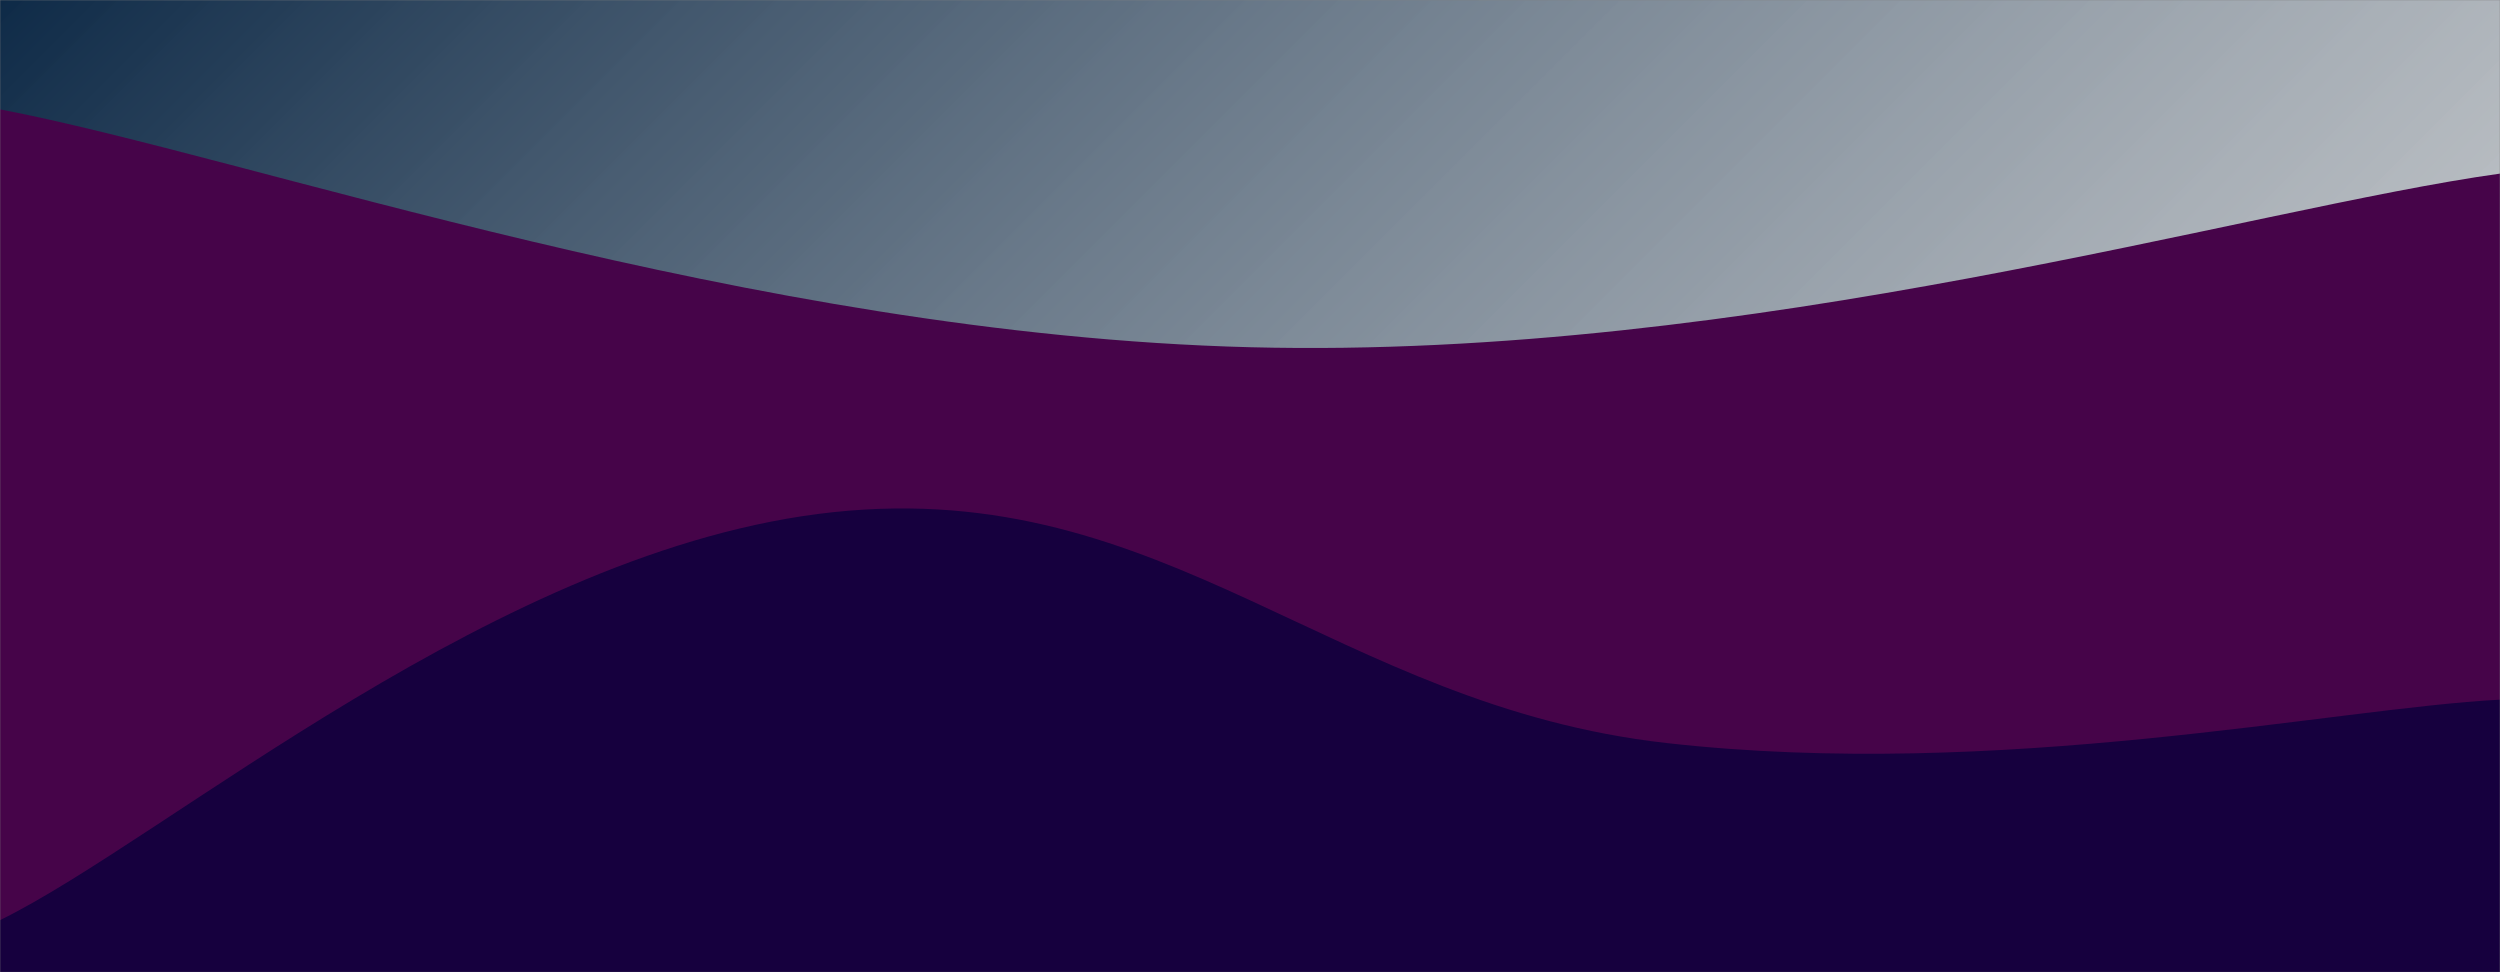 <svg xmlns="http://www.w3.org/2000/svg" version="1.1" xmlns:xlink="http://www.w3.org/1999/xlink" xmlns:svgjs="http://svgjs.com/svgjs" width="1440" height="560" preserveAspectRatio="none" viewBox="0 0 1440 560"><rect x="0" y="0" width="1440" height="560" fill="#808080" stroke="none"/><g mask="url(&quot;#SvgjsMask1008&quot;)" fill="none"><rect width="1440" height="560" x="0" y="0" fill="url(#SvgjsLinearGradient1009)"></rect><path d="M 0,63 C 144,90.4 432,192.6 720,200 C 1008,207.4 1296,120 1440,100L1440 560L0 560z" fill="rgba(70, 4, 73, 1)"></path><path d="M 0,530 C 96,483 288,315.4 480,295 C 672,274.6 768,406.4 960,428 C 1152,449.6 1344,408 1440,403L1440 560L0 560z" fill="rgba(22, 0, 62, 1)"></path></g><defs><mask id="SvgjsMask1008"><rect width="1440" height="560" fill="#ffffff"></rect></mask><linearGradient x1="15.28%" y1="-39.29%" x2="84.72%" y2="139.29%" gradientUnits="userSpaceOnUse" id="SvgjsLinearGradient1009"><stop stop-color="#0e2a47" offset="0"></stop><stop stop-color="rgba(253, 253, 253, 0.71)" offset="1"></stop></linearGradient></defs></svg>